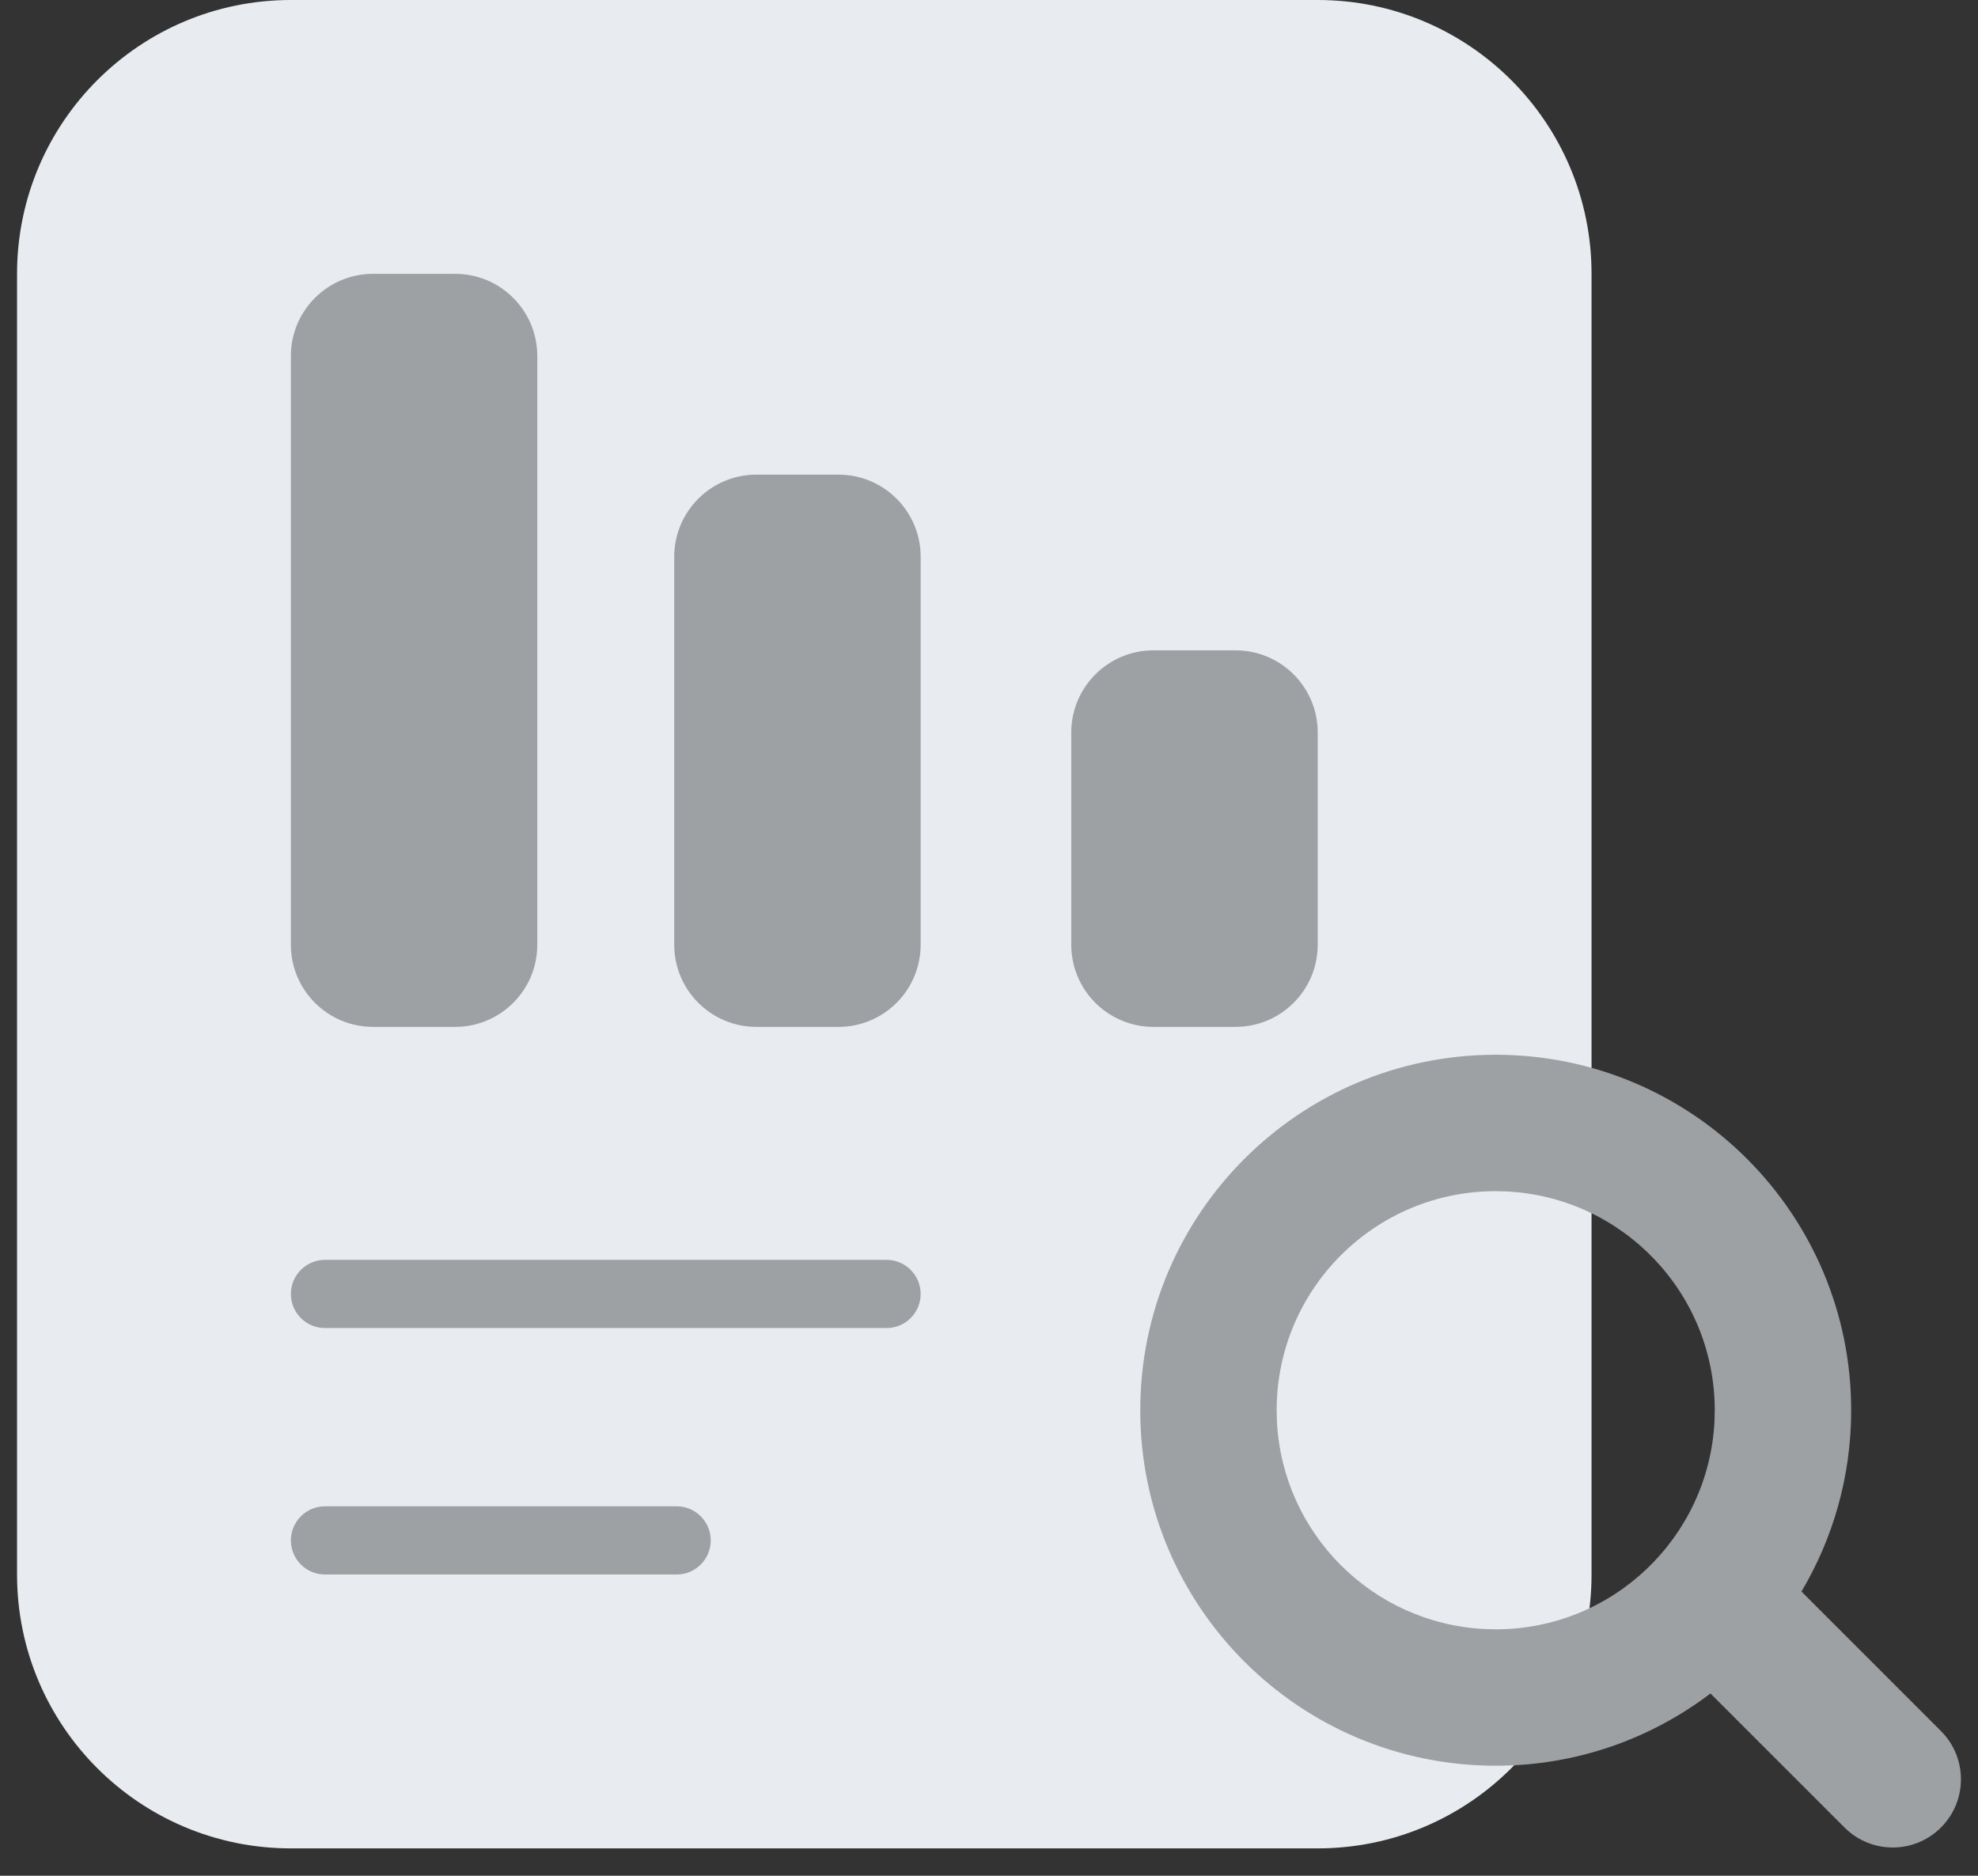 <svg width="58" height="55" viewBox="0 0 58 55" fill="none" xmlns="http://www.w3.org/2000/svg">
<rect x="0" y="0" width="58" height="55" fill="#333333" stroke="none"/>
<path d="M0.5 8.029C0.5 3.595 4.095 0 8.529 0H38.639C43.073 0 46.668 3.595 46.668 8.029V46.168C46.668 50.602 43.073 54.197 38.639 54.197H8.529C4.095 54.197 0.5 50.602 0.5 46.168V8.029Z" fill="#E8ECF1"/>
<path d="M8.529 10.438C8.529 9.108 9.608 8.029 10.938 8.029H13.347C14.677 8.029 15.755 9.108 15.755 10.438V27.701C15.755 29.031 14.677 30.11 13.347 30.11H10.938C9.608 30.11 8.529 29.031 8.529 27.701V10.438Z" fill="#9EA1A4"/>
<path d="M19.77 16.326C19.77 14.996 20.849 13.917 22.179 13.917H24.588C25.918 13.917 26.996 14.996 26.996 16.326V27.701C26.996 29.031 25.918 30.11 24.588 30.11H22.179C20.849 30.11 19.77 29.031 19.77 27.701V16.326Z" fill="#9EA1A4"/>
<path d="M31.412 21.478C31.412 20.148 32.491 19.069 33.821 19.069H36.23C37.56 19.069 38.639 20.148 38.639 21.478V27.701C38.639 29.031 37.56 30.11 36.23 30.11H33.821C32.491 30.11 31.412 29.031 31.412 27.701V21.478Z" fill="#9EA1A4"/>
<path d="M25.996 36.941C26.548 36.941 26.996 37.389 26.996 37.941C26.996 38.494 26.548 38.941 25.996 38.941H9.529C8.977 38.941 8.529 38.494 8.529 37.941C8.529 37.389 8.977 36.941 9.529 36.941H25.996Z" fill="#9EA1A4"/>
<path d="M19.841 44.167C20.393 44.167 20.841 44.615 20.841 45.167C20.841 45.72 20.393 46.167 19.841 46.167H9.529C8.977 46.167 8.529 45.72 8.529 45.167C8.529 44.615 8.977 44.167 9.529 44.167H19.841Z" fill="#9EA1A4"/>
<path d="M43.858 30.927C49.615 30.927 54.281 35.595 54.281 41.351C54.281 43.293 53.748 45.11 52.823 46.666L56.914 50.757C57.695 51.538 57.695 52.804 56.914 53.585C56.133 54.367 54.867 54.367 54.086 53.585L50.155 49.655C48.406 50.984 46.225 51.774 43.858 51.774C38.102 51.774 33.435 47.108 33.435 41.351C33.435 35.594 38.102 30.927 43.858 30.927ZM43.858 34.927C40.311 34.927 37.435 37.803 37.435 41.351L37.443 41.681C37.61 44.966 40.243 47.599 43.527 47.765L43.858 47.774C47.295 47.774 50.1 45.075 50.273 41.681L50.281 41.351C50.281 37.914 47.582 35.108 44.188 34.936L43.858 34.927Z" fill="#9EA1A4"/>
</svg>
